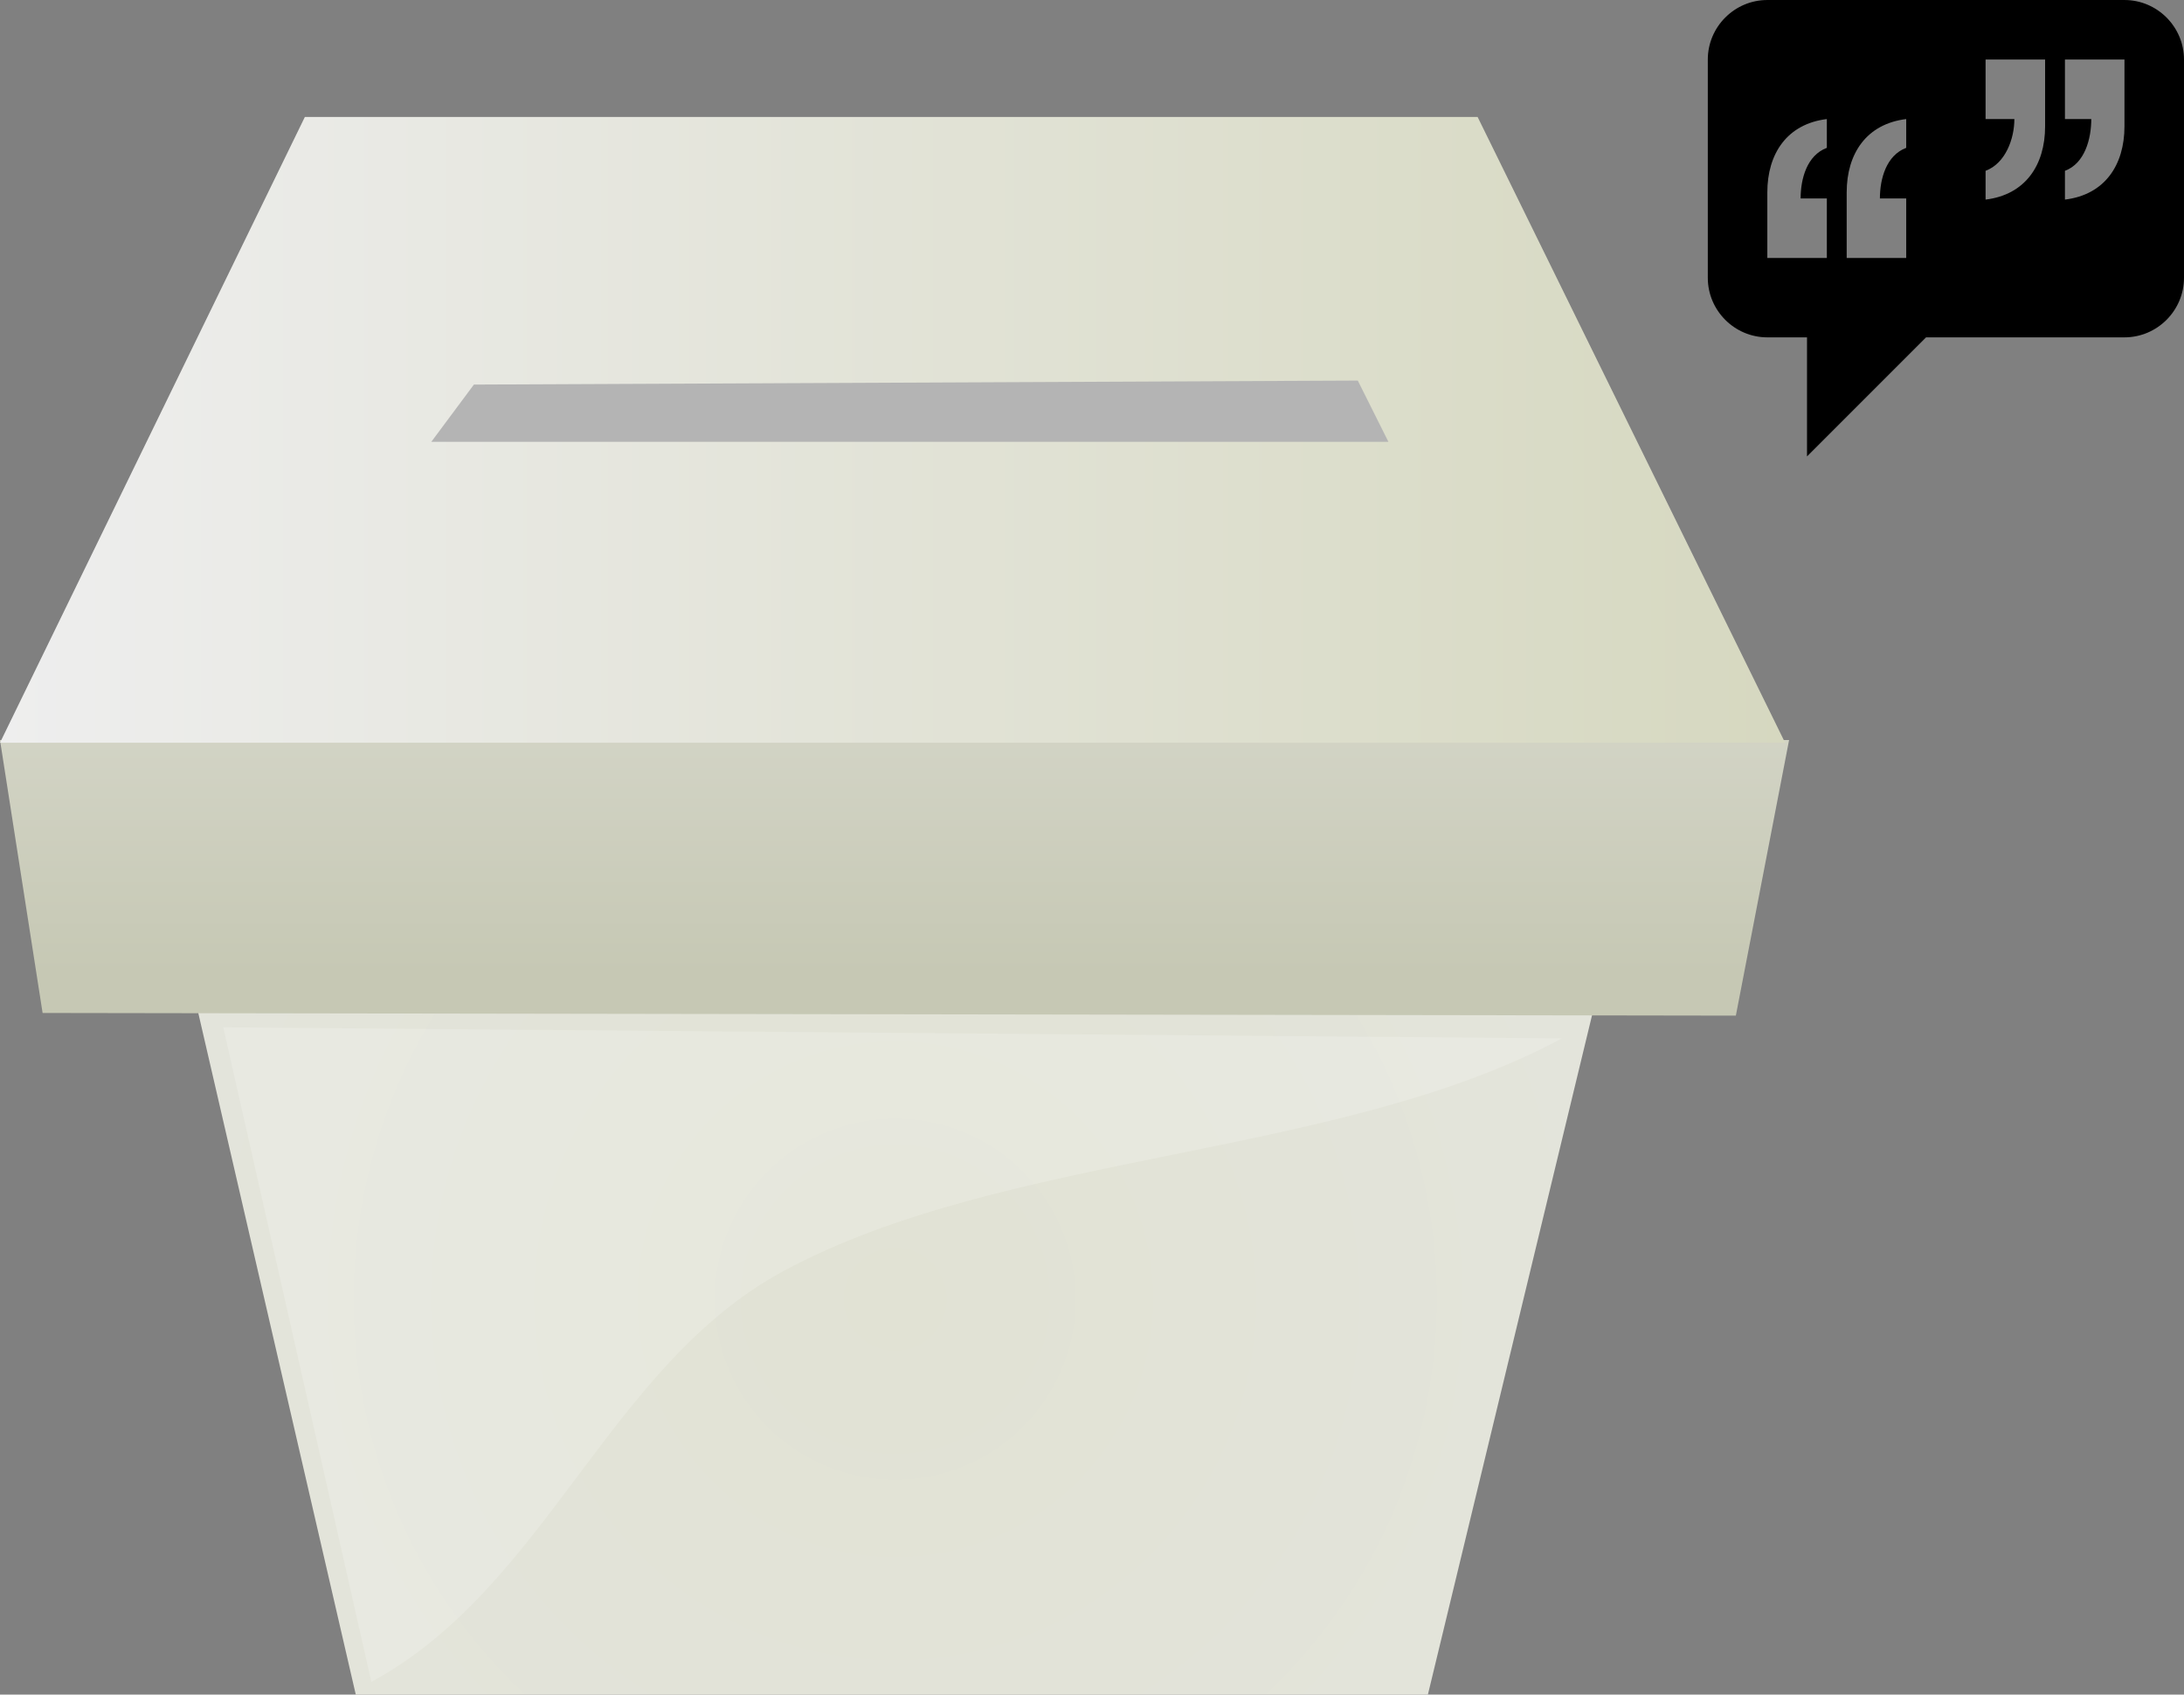 ﻿<?xml version="1.0" encoding="utf-8"?>
<!DOCTYPE svg PUBLIC "-//W3C//DTD SVG 1.1//EN" "http://www.w3.org/Graphics/SVG/1.1/DTD/svg11.dtd">
<svg xmlns="http://www.w3.org/2000/svg" xmlns:xlink="http://www.w3.org/1999/xlink" version="1.1" baseProfile="full" width="690.718" height="535.873" viewBox="0 0 690.72 535.87" enable-background="new 0 0 690.72 535.87" xml:space="preserve">
	<rect x="0" y="0" width="690.72" height="535.87" fill="#808080" stroke="none"/>
	<radialGradient id="SVGID_Fill1_" cx="283.123" cy="410.836" r="228.393" gradientUnits="userSpaceOnUse">
		<stop offset="0" stop-color="#E1E2D4" stop-opacity="1"/>
		<stop offset="1" stop-color="#E3E4DB" stop-opacity="1"/>
	</radialGradient>
	<path fill="url(#SVGID_Fill1_)" stroke-linejoin="round" d="M 54.73,285.799L 511.515,287.904L 451.589,535.873L 112.521,535.873L 54.73,285.799 Z "/>
	<linearGradient id="SVGID_Fill2_" gradientUnits="objectBoundingBox" x1="0.539" y1="0.847" x2="3.809" y2="0.847" gradientTransform="rotate(-90 0.539 0.847)">
		<stop offset="0" stop-color="#C6C8B4" stop-opacity="1"/>
		<stop offset="1" stop-color="#F4F4F4" stop-opacity="1"/>
	</linearGradient>
	<path fill="url(#SVGID_Fill2_)" stroke-linejoin="round" d="M 0,234.016L 565.825,234.016L 548.986,321.163L 13.473,320.321L 0,234.016 Z "/>
	<linearGradient id="SVGID_Fill3_" gradientUnits="objectBoundingBox" x1="1.29733e-006" y1="0.5" x2="1" y2="0.5">
		<stop offset="0" stop-color="#EEEEEE" stop-opacity="1"/>
		<stop offset="1" stop-color="#D6D8C0" stop-opacity="1"/>
	</linearGradient>
	<path fill="url(#SVGID_Fill3_)" stroke-linejoin="round" d="M 96.415,36.987L 467.317,36.987L 564.562,234.858L 0,234.858L 96.415,36.987 Z "/>
	<path fill="#B4B4B4" fill-opacity="1" stroke-linejoin="round" d="M 149.876,121.608L 429.42,120.345L 439.104,139.711L 136.406,139.711L 149.876,121.608 Z "/>
	<path fill="#000000" fill-opacity="1" stroke-linejoin="round" d="M 671.893,39.941C 671.893,52.227 665.618,61.596 653.068,63.109L 653.068,54.01C 659.343,51.669 661.395,43.925 661.395,37.651L 653.068,37.651L 653.068,18.825L 671.893,18.825M 646.792,39.941C 646.792,52.227 640.517,61.596 627.967,63.109L 627.967,54.01C 634.242,51.669 637.072,43.925 637.072,37.651L 627.967,37.651L 627.967,18.825L 646.792,18.825M 602.867,46.749C 596.592,49.109 594.546,56.476 594.546,62.751L 602.867,62.751L 602.867,81.576L 584.042,81.576L 584.042,60.837C 584.042,48.557 590.317,39.169 602.867,37.651M 577.766,46.749C 571.491,49.109 569.471,56.476 569.471,62.751L 577.766,62.751L 577.766,81.576L 558.941,81.576L 558.941,60.837C 558.941,48.557 565.216,39.169 577.766,37.651M 671.893,0L 558.941,0C 548.587,0 540.116,8.471 540.116,18.825L 540.116,87.851C 540.116,98.211 548.587,106.677 558.941,106.677L 571.491,106.677L 571.491,144.327L 609.142,106.677L 671.893,106.677C 682.247,106.677 690.718,98.211 690.718,87.851L 690.718,18.825C 690.718,8.471 682.247,0 671.893,0 Z "/>
	<path fill="#FFFFFF" fill-opacity="0.176" stroke-linejoin="round" d="M 493.932,328.356C 352.825,327.192 211.717,326.028 70.609,324.863C 86.217,393.861 101.825,462.858 117.433,531.856C 172.779,501.94 192.419,431.854 247.766,401.939C 317.919,364.021 423.779,366.274 493.932,328.356 Z "/>
</svg>
